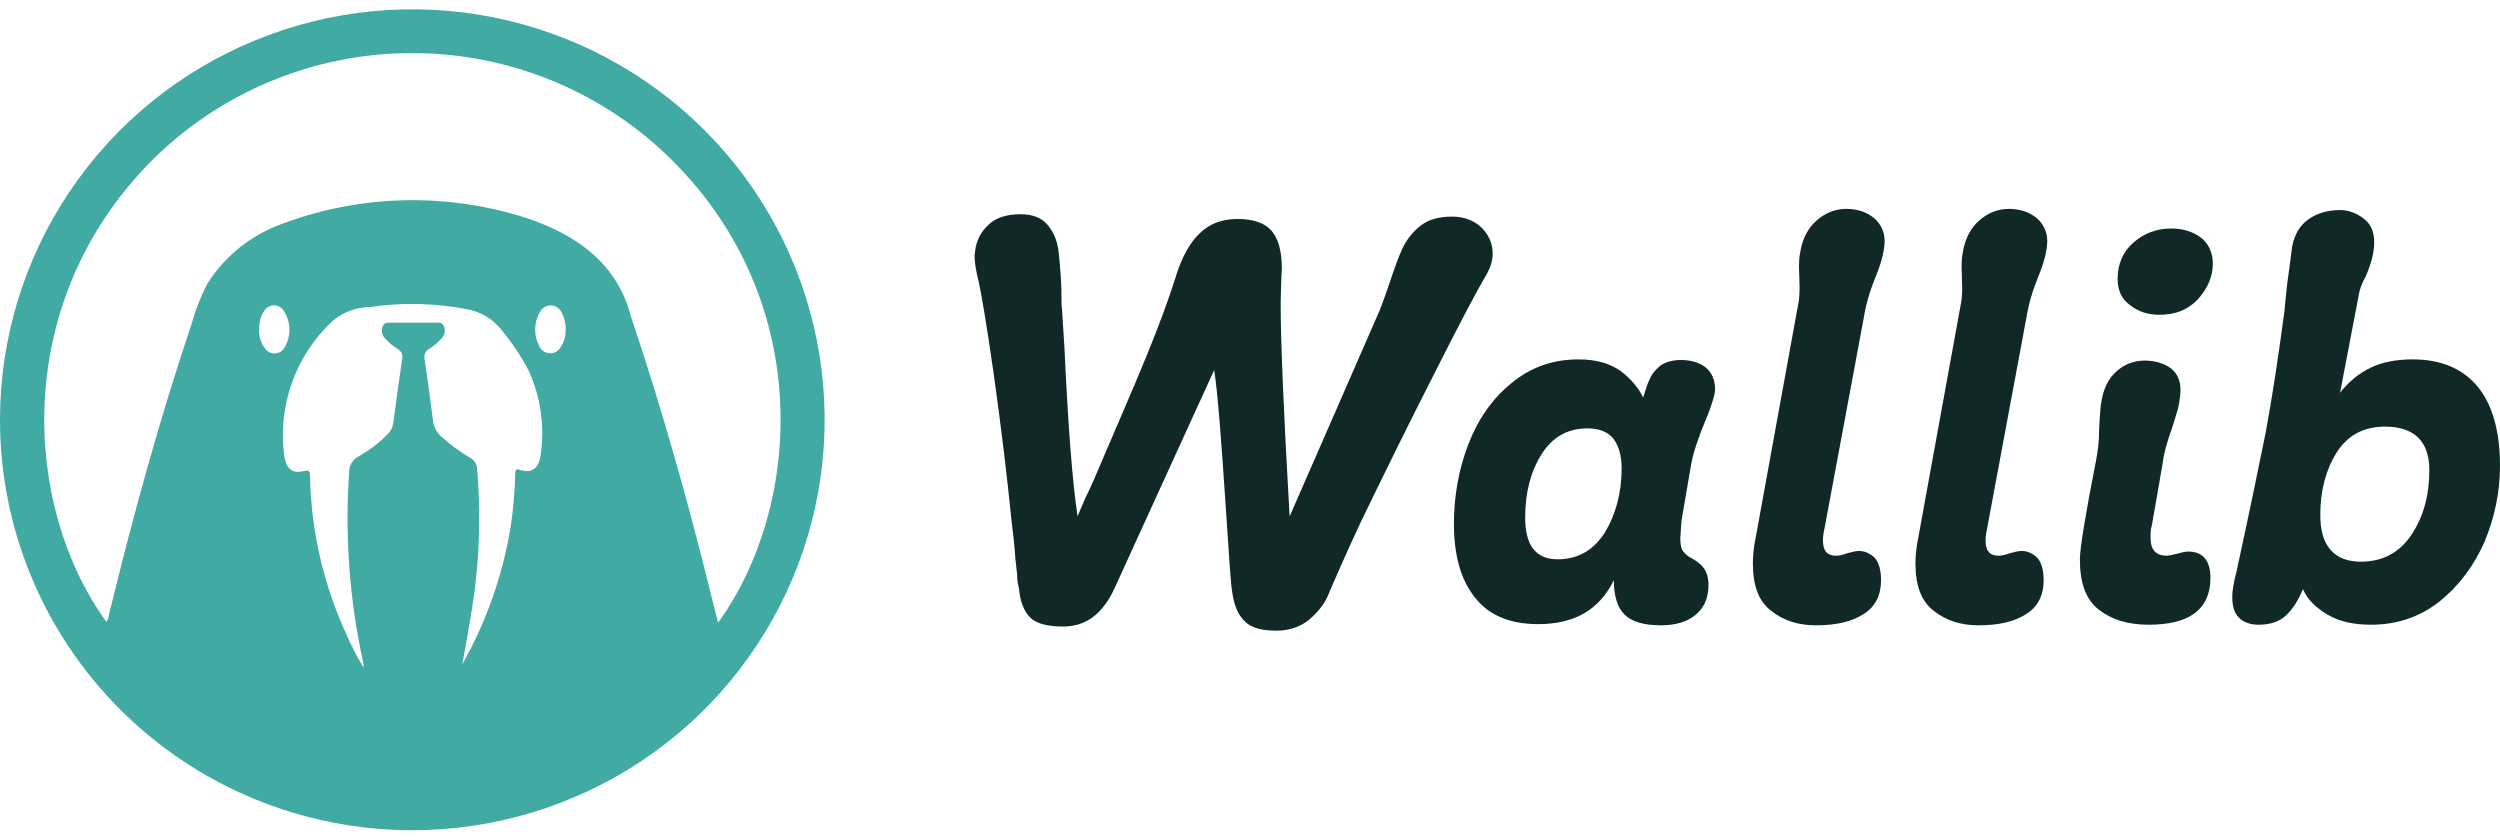 <svg width="134" height="45" viewBox="0 0 134 45" fill="none" xmlns="http://www.w3.org/2000/svg">
<path d="M2.14301e-05 22.477C0.005 18.125 1.306 13.872 3.739 10.256C6.172 6.64 9.628 3.824 13.67 2.164C17.711 0.503 22.156 0.074 26.443 0.929C30.73 1.784 34.666 3.886 37.752 6.968C40.839 10.05 42.938 13.975 43.783 18.245C44.629 22.515 44.184 26.938 42.503 30.956C40.823 34.974 37.983 38.405 34.343 40.816C30.703 43.227 26.426 44.509 22.054 44.5C16.196 44.49 10.582 42.164 6.446 38.034C2.311 33.904 -0.008 28.308 2.14301e-05 22.477ZM5.698 33.324C5.805 33.232 5.805 33.087 5.836 32.965C7.126 27.667 8.562 22.416 10.305 17.256C10.502 16.541 10.775 15.849 11.119 15.192C12.065 13.708 13.481 12.581 15.143 11.989C19.462 10.375 24.212 10.31 28.574 11.806C31.108 12.738 33.105 14.221 33.826 16.988C33.854 17.092 33.887 17.194 33.926 17.294C35.462 21.881 36.806 26.62 37.981 31.352C38.142 32.017 38.311 32.674 38.488 33.378C42.965 27.194 43.686 16.278 36.092 8.656C34.259 6.815 32.078 5.353 29.674 4.356C27.271 3.358 24.693 2.845 22.089 2.845C19.485 2.845 16.907 3.358 14.503 4.356C12.1 5.353 9.919 6.815 8.086 8.656C0.515 16.339 1.275 27.239 5.698 33.324ZM24.773 35.617C26.066 33.332 26.945 30.837 27.368 28.248C27.511 27.317 27.593 26.377 27.614 25.435C27.614 25.29 27.614 25.084 27.837 25.175C28.605 25.443 28.927 24.984 28.996 24.266C29.192 22.777 28.969 21.263 28.351 19.893C27.939 19.101 27.442 18.355 26.869 17.669C26.403 17.083 25.735 16.691 24.995 16.568C23.304 16.244 21.57 16.205 19.866 16.453C19.111 16.458 18.381 16.729 17.808 17.218C16.835 18.133 16.094 19.265 15.647 20.521C15.199 21.777 15.058 23.121 15.235 24.442C15.366 25.137 15.658 25.397 16.272 25.252C16.579 25.175 16.61 25.252 16.617 25.527C16.675 28.431 17.328 31.293 18.537 33.936C18.809 34.571 19.125 35.186 19.482 35.778C19.482 35.656 19.482 35.617 19.482 35.579C18.736 32.206 18.477 28.744 18.714 25.298C18.713 25.131 18.756 24.968 18.84 24.824C18.924 24.68 19.045 24.561 19.19 24.48C19.773 24.158 20.305 23.753 20.772 23.28C20.937 23.12 21.045 22.91 21.079 22.683C21.233 21.537 21.386 20.39 21.555 19.244C21.581 19.145 21.574 19.042 21.535 18.948C21.496 18.854 21.428 18.775 21.34 18.724C21.073 18.559 20.833 18.355 20.626 18.12C20.546 18.037 20.494 17.932 20.474 17.819C20.455 17.706 20.471 17.59 20.518 17.485C20.611 17.248 20.826 17.302 21.002 17.294H23.306C23.49 17.294 23.698 17.256 23.79 17.485C23.838 17.591 23.854 17.71 23.833 17.824C23.812 17.939 23.757 18.045 23.675 18.128C23.481 18.352 23.253 18.546 22.999 18.701C22.9 18.758 22.823 18.846 22.78 18.951C22.737 19.056 22.73 19.172 22.761 19.282C22.922 20.36 23.076 21.445 23.206 22.523C23.24 22.846 23.387 23.146 23.621 23.371C24.111 23.818 24.646 24.213 25.218 24.549C25.318 24.605 25.402 24.684 25.464 24.78C25.525 24.876 25.562 24.985 25.571 25.099C25.756 27.248 25.717 29.41 25.456 31.551C25.279 32.888 25.026 34.257 24.773 35.633V35.617ZM13.899 17.6C13.859 17.995 13.975 18.389 14.222 18.701C14.279 18.777 14.353 18.838 14.438 18.881C14.524 18.923 14.618 18.945 14.713 18.945C14.809 18.945 14.903 18.923 14.988 18.881C15.073 18.838 15.147 18.777 15.205 18.701C15.407 18.397 15.515 18.041 15.515 17.677C15.515 17.312 15.407 16.956 15.205 16.652C15.147 16.562 15.067 16.488 14.972 16.439C14.877 16.389 14.771 16.365 14.664 16.369C14.557 16.373 14.452 16.404 14.361 16.461C14.27 16.517 14.196 16.596 14.145 16.69C13.969 16.96 13.883 17.279 13.899 17.6ZM30.317 17.745C30.338 17.407 30.266 17.068 30.11 16.767C30.062 16.653 29.983 16.555 29.881 16.484C29.779 16.414 29.659 16.374 29.535 16.37C29.411 16.366 29.288 16.398 29.182 16.462C29.075 16.525 28.99 16.618 28.935 16.729C28.77 17.015 28.684 17.339 28.684 17.669C28.684 17.999 28.77 18.323 28.935 18.609C28.99 18.708 29.071 18.79 29.169 18.847C29.267 18.904 29.378 18.935 29.491 18.935C29.605 18.935 29.716 18.904 29.814 18.847C29.912 18.79 29.993 18.708 30.048 18.609C30.22 18.359 30.314 18.064 30.317 17.761V17.745Z" fill="#41ABA3"/>
<path d="M59.75 31.508L65.079 19.837C65.272 21.049 65.464 23.6 65.721 27.491C65.882 29.978 65.978 31.381 66.042 31.7C66.138 32.433 66.363 32.975 66.716 33.294C67.037 33.645 67.615 33.804 68.418 33.804C69.092 33.804 69.67 33.613 70.151 33.23C70.601 32.848 70.954 32.433 71.179 31.923L71.436 31.317C72.174 29.627 72.688 28.511 72.945 27.969C74.1 25.577 75.385 22.962 76.829 20.124C78.242 17.318 79.205 15.501 79.686 14.703C79.879 14.352 80.008 13.97 80.008 13.587C80.008 13.045 79.783 12.567 79.398 12.184C78.98 11.802 78.466 11.61 77.825 11.61C77.118 11.61 76.572 11.77 76.155 12.088C75.738 12.407 75.417 12.822 75.192 13.268C74.967 13.747 74.742 14.384 74.486 15.15C74.229 15.915 74.036 16.393 73.972 16.585L69.124 27.682C68.803 22.101 68.643 18.275 68.643 16.202L68.675 15.054L68.707 14.384C68.707 13.46 68.514 12.79 68.161 12.376C67.808 11.961 67.198 11.738 66.331 11.738C65.496 11.738 64.822 11.993 64.308 12.503C63.763 13.013 63.313 13.842 62.992 14.927C62.639 16.043 62.125 17.446 61.419 19.168C60.713 20.89 59.75 23.09 58.594 25.8C58.401 26.247 58.209 26.598 58.08 26.916C57.952 27.235 57.824 27.491 57.759 27.682C57.47 25.768 57.246 22.739 57.053 18.626L56.925 16.585C56.892 16.393 56.892 16.043 56.892 15.532C56.86 14.671 56.796 13.97 56.732 13.428C56.668 12.918 56.475 12.439 56.154 12.057C55.833 11.674 55.351 11.483 54.709 11.483C53.939 11.483 53.361 11.674 52.976 12.057C52.558 12.439 52.334 12.918 52.269 13.428L52.237 13.715C52.237 14.034 52.301 14.48 52.462 15.118C52.59 15.692 52.879 17.35 53.265 20.061C53.65 22.803 53.971 25.45 54.228 28.001C54.324 28.734 54.388 29.372 54.42 29.914C54.453 30.233 54.485 30.52 54.517 30.775C54.517 31.062 54.549 31.317 54.613 31.508C54.677 32.274 54.902 32.784 55.223 33.103C55.544 33.422 56.122 33.581 56.989 33.581C58.209 33.581 59.108 32.911 59.75 31.508Z" fill="#102927"/>
<path d="M87.079 32.943C87.465 33.326 88.107 33.517 89.038 33.517C89.808 33.517 90.451 33.326 90.9 32.943C91.349 32.561 91.574 32.05 91.574 31.349C91.574 30.966 91.478 30.679 91.349 30.488C91.221 30.297 91.028 30.137 90.772 29.978C90.515 29.85 90.354 29.723 90.226 29.563C90.097 29.404 90.065 29.149 90.065 28.83L90.129 27.905L90.643 24.907C90.739 24.334 90.996 23.536 91.446 22.452C91.574 22.165 91.671 21.878 91.767 21.591C91.863 21.304 91.927 21.049 91.927 20.858C91.927 20.379 91.767 19.997 91.446 19.71C91.125 19.455 90.675 19.295 90.097 19.295C89.616 19.295 89.231 19.423 88.974 19.614C88.717 19.837 88.524 20.061 88.428 20.316C88.299 20.571 88.203 20.89 88.075 21.304C87.818 20.794 87.433 20.316 86.887 19.901C86.309 19.486 85.571 19.263 84.608 19.263C83.195 19.263 82.007 19.71 81.012 20.539C79.984 21.368 79.214 22.484 78.7 23.823C78.187 25.163 77.93 26.598 77.93 28.064C77.93 29.723 78.283 31.062 79.053 32.019C79.792 32.975 80.915 33.453 82.457 33.453C84.383 33.453 85.731 32.688 86.502 31.094C86.502 31.955 86.694 32.561 87.079 32.943ZM86.02 28.543C85.41 29.499 84.575 29.978 83.484 29.978C82.328 29.978 81.75 29.244 81.75 27.746C81.75 26.406 82.039 25.29 82.617 24.365C83.195 23.441 83.998 22.962 85.089 22.962C85.731 22.962 86.181 23.154 86.47 23.504C86.758 23.887 86.919 24.397 86.919 25.099C86.919 26.438 86.598 27.586 86.02 28.543Z" fill="#102927"/>
<path d="M96.458 15.437C96.458 15.756 96.426 15.947 96.426 16.075L94.114 28.766C93.986 29.372 93.954 29.85 93.954 30.201C93.954 31.413 94.275 32.242 94.949 32.752C95.591 33.262 96.394 33.517 97.325 33.517C98.416 33.517 99.251 33.326 99.893 32.911C100.503 32.529 100.824 31.923 100.824 31.094C100.824 30.52 100.696 30.137 100.471 29.882C100.214 29.659 99.957 29.531 99.636 29.531C99.444 29.531 99.251 29.595 98.994 29.659C98.737 29.755 98.544 29.786 98.416 29.786C97.935 29.786 97.71 29.531 97.71 28.957C97.71 28.766 97.742 28.543 97.806 28.256L99.893 17.063C100.021 16.266 100.246 15.532 100.535 14.831C100.76 14.289 100.92 13.779 100.984 13.332C100.984 13.268 101.017 13.109 101.017 12.918C101.017 12.439 100.824 12.025 100.471 11.706C100.086 11.387 99.604 11.196 98.962 11.196C98.352 11.196 97.838 11.419 97.389 11.802C96.939 12.184 96.618 12.758 96.49 13.524C96.426 13.874 96.426 14.129 96.426 14.321L96.458 15.437Z" fill="#102927"/>
<path d="M105.174 15.437C105.174 15.756 105.141 15.947 105.141 16.075L102.83 28.766C102.702 29.372 102.669 29.85 102.669 30.201C102.669 31.413 102.99 32.242 103.665 32.752C104.307 33.262 105.109 33.517 106.04 33.517C107.132 33.517 107.967 33.326 108.609 32.911C109.219 32.529 109.54 31.923 109.54 31.094C109.54 30.52 109.411 30.137 109.187 29.882C108.93 29.659 108.673 29.531 108.352 29.531C108.159 29.531 107.967 29.595 107.71 29.659C107.453 29.755 107.26 29.786 107.132 29.786C106.65 29.786 106.426 29.531 106.426 28.957C106.426 28.766 106.458 28.543 106.522 28.256L108.609 17.063C108.737 16.266 108.962 15.532 109.251 14.831C109.476 14.289 109.636 13.779 109.7 13.332C109.7 13.268 109.732 13.109 109.732 12.918C109.732 12.439 109.54 12.025 109.187 11.706C108.801 11.387 108.32 11.196 107.678 11.196C107.068 11.196 106.554 11.419 106.105 11.802C105.655 12.184 105.334 12.758 105.206 13.524C105.141 13.874 105.141 14.129 105.141 14.321L105.174 15.437Z" fill="#102927"/>
<path d="M114.178 16.361C114.628 16.712 115.141 16.872 115.751 16.872C116.586 16.872 117.26 16.617 117.806 16.043C118.32 15.469 118.609 14.831 118.609 14.129C118.609 13.555 118.384 13.077 117.999 12.758C117.581 12.439 117.036 12.248 116.394 12.248C115.591 12.248 114.917 12.503 114.339 13.013C113.761 13.524 113.504 14.193 113.504 14.958C113.504 15.564 113.729 16.043 114.178 16.361ZM115.174 33.485C117.357 33.485 118.48 32.656 118.48 30.966C118.48 30.041 118.063 29.563 117.292 29.563C117.1 29.563 116.907 29.627 116.65 29.691C116.394 29.755 116.201 29.786 116.137 29.786C115.559 29.786 115.27 29.468 115.27 28.83C115.27 28.575 115.27 28.351 115.334 28.192L115.912 24.876C115.976 24.302 116.169 23.632 116.458 22.835C116.554 22.516 116.65 22.197 116.747 21.878C116.811 21.559 116.875 21.209 116.875 20.89C116.875 20.379 116.682 19.997 116.361 19.742C116.008 19.486 115.527 19.327 114.949 19.327C114.339 19.327 113.793 19.55 113.344 19.997C112.894 20.443 112.637 21.113 112.573 22.038C112.509 22.867 112.509 23.217 112.509 23.154C112.509 23.664 112.445 24.174 112.348 24.684C111.771 27.618 111.482 29.404 111.482 29.978C111.482 31.253 111.803 32.146 112.509 32.688C113.215 33.23 114.082 33.485 115.174 33.485Z" fill="#102927"/>
<path d="M132.78 20.698C131.977 19.742 130.822 19.263 129.313 19.263C128.414 19.263 127.643 19.423 127.065 19.71C126.455 19.997 125.91 20.443 125.428 21.049L126.423 15.851C126.455 15.564 126.584 15.213 126.809 14.799C127.098 14.129 127.258 13.524 127.258 12.981C127.258 12.407 127.065 11.993 126.68 11.706C126.295 11.419 125.878 11.259 125.428 11.259C124.786 11.259 124.208 11.419 123.759 11.738C123.277 12.057 122.988 12.567 122.86 13.205L122.571 15.405C122.507 15.979 122.475 16.393 122.442 16.712C122.121 19.104 121.8 21.24 121.447 23.154C121.062 25.067 120.548 27.554 119.874 30.647C119.714 31.253 119.649 31.7 119.649 31.987C119.649 32.465 119.746 32.848 120.003 33.103C120.259 33.358 120.613 33.485 121.062 33.485C121.672 33.485 122.154 33.326 122.507 33.007C122.86 32.688 123.181 32.21 123.438 31.572C123.662 32.114 124.112 32.561 124.754 32.943C125.396 33.326 126.167 33.485 127.098 33.485C128.478 33.485 129.698 33.071 130.757 32.242C131.785 31.413 132.587 30.36 133.165 29.053C133.711 27.746 134 26.374 134 24.971C134 23.09 133.583 21.655 132.78 20.698ZM129.249 28.67C128.606 29.627 127.708 30.105 126.552 30.105C125.846 30.105 125.3 29.914 124.914 29.468C124.529 29.021 124.369 28.415 124.369 27.586C124.369 26.311 124.658 25.195 125.236 24.27C125.813 23.345 126.68 22.867 127.836 22.867C129.409 22.867 130.212 23.664 130.212 25.195C130.212 26.566 129.891 27.714 129.249 28.67Z" fill="#102927"/>
</svg>
